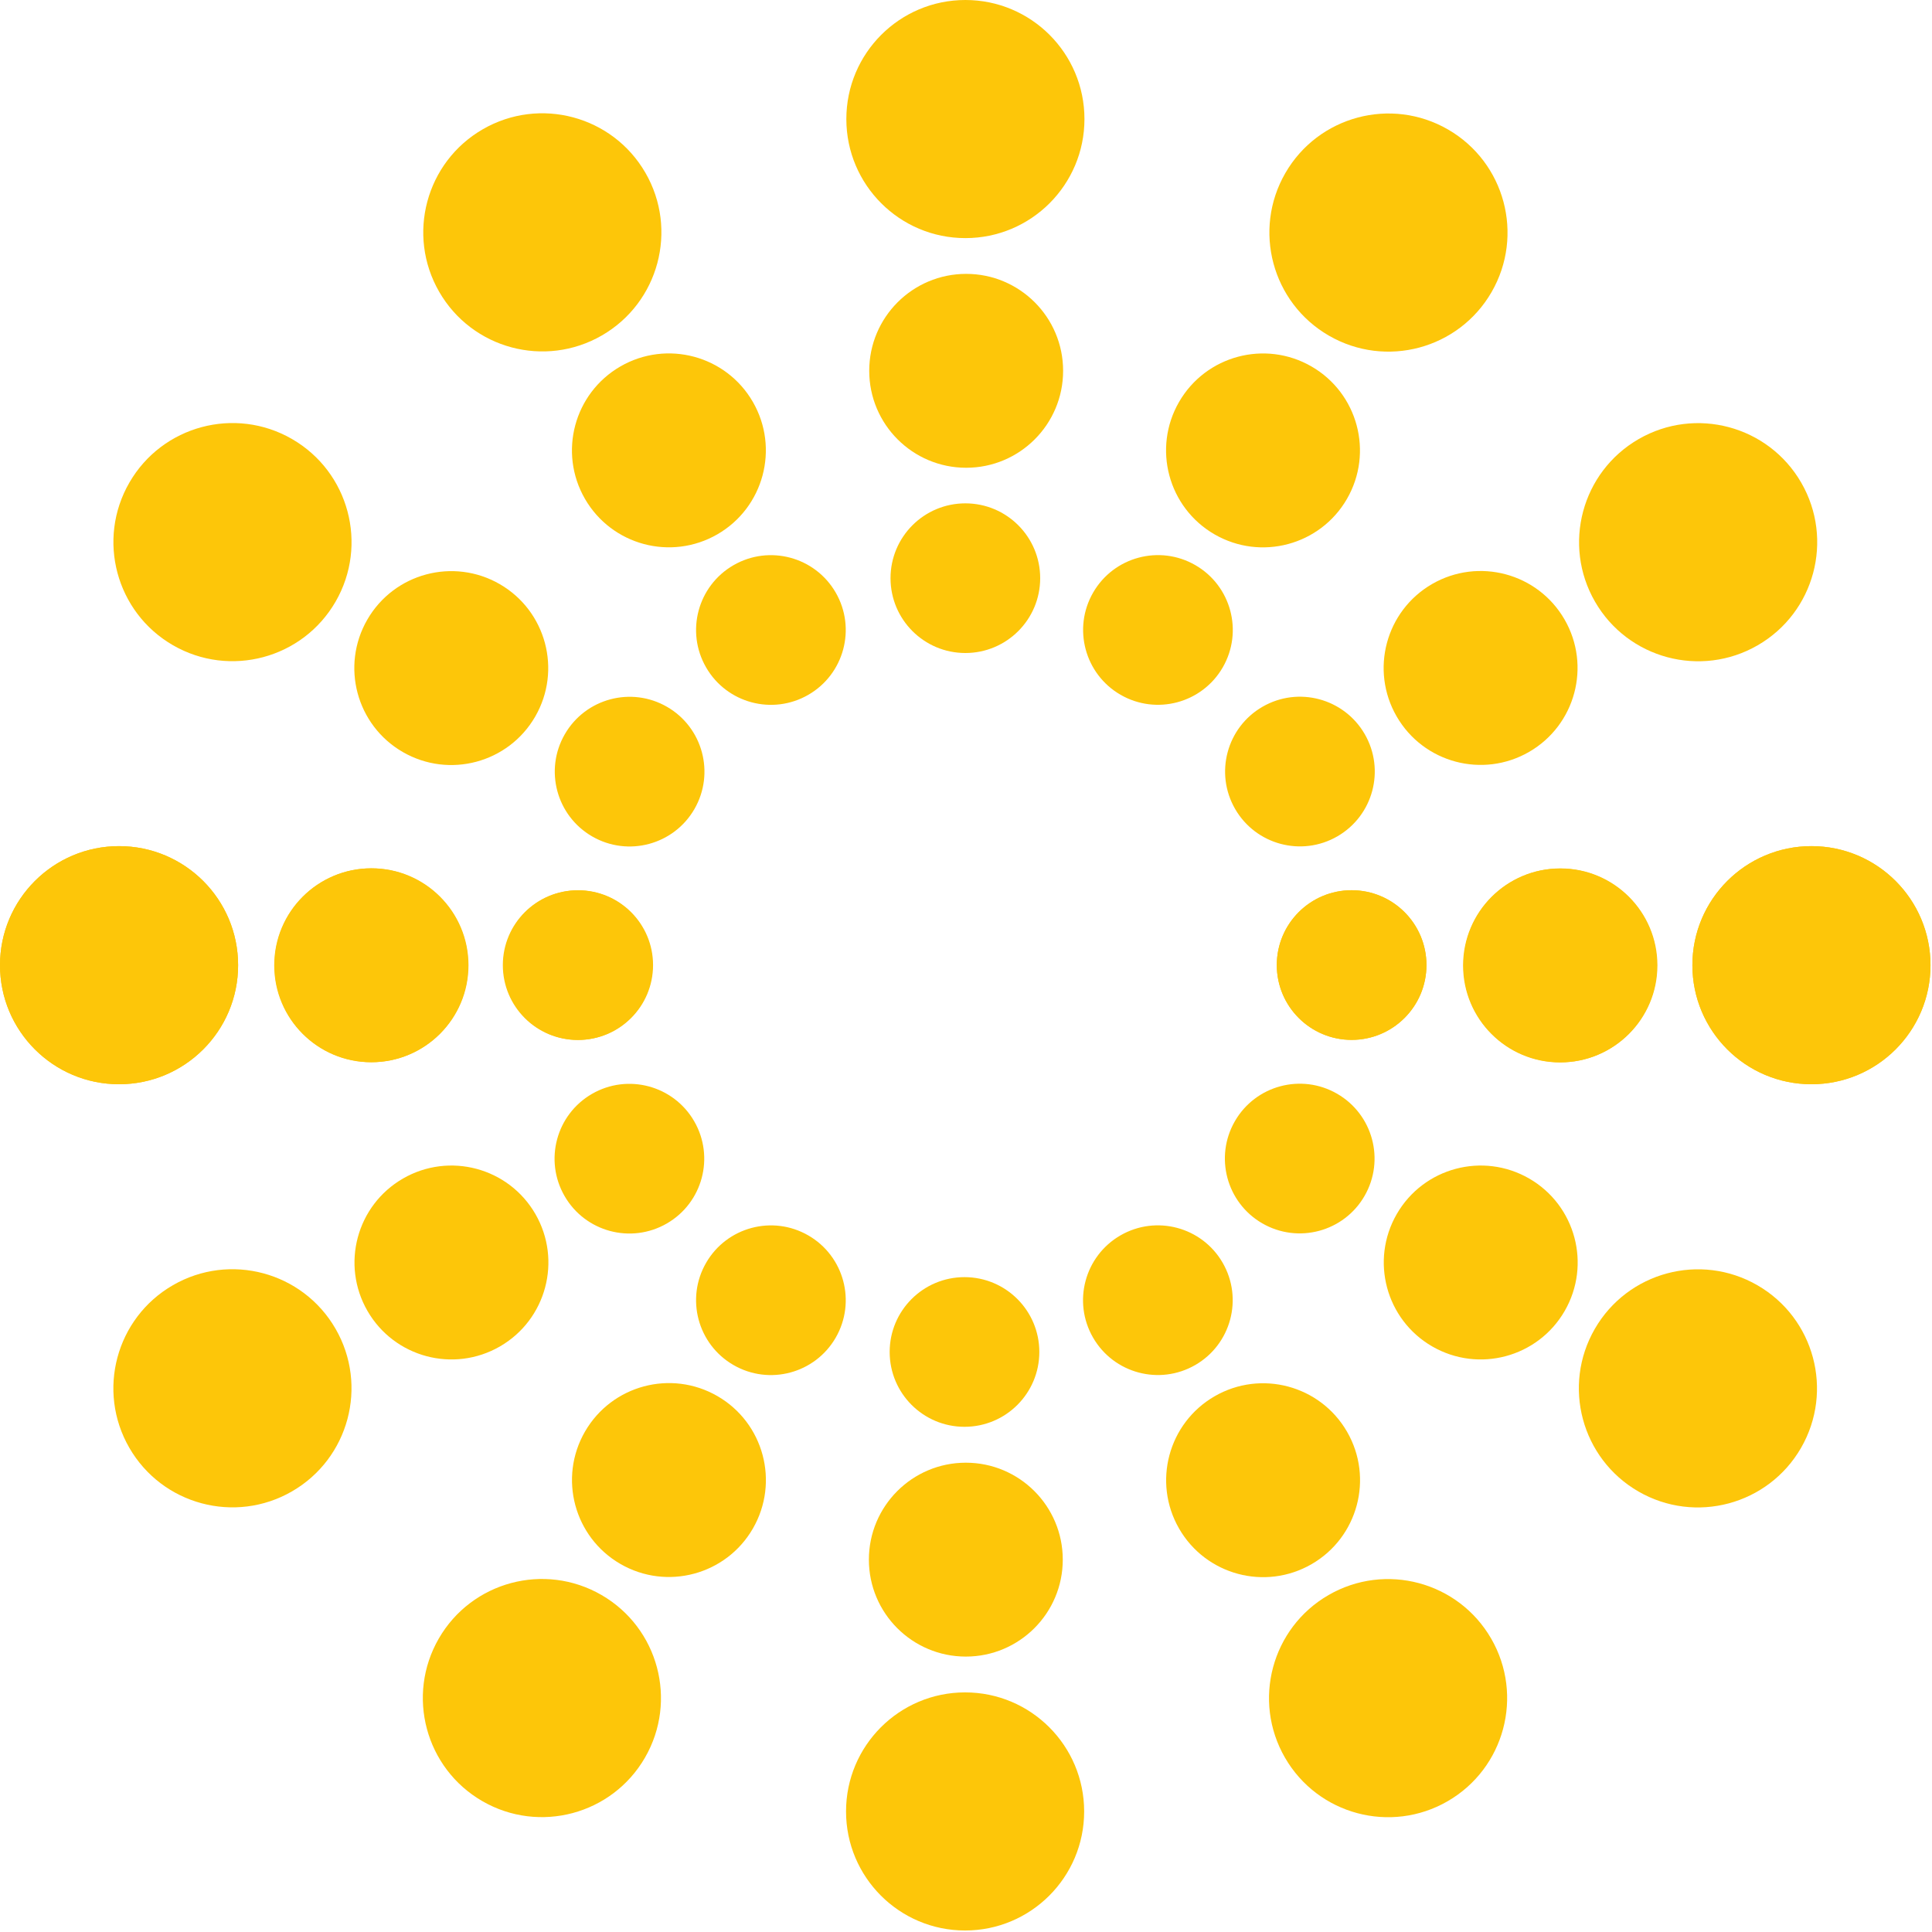 
<svg width="45" height="45" viewBox="0 0 45 45" fill="none" xmlns="http://www.w3.org/2000/svg">
<circle cx="22.465" cy="31.49" r="1.743" transform="rotate(-180 22.465 31.49)" fill="#FDC609"/>
<circle cx="31.482" cy="22.478" r="1.743" transform="rotate(90 31.482 22.478)" fill="#FDC609"/>
<circle cx="31.482" cy="22.478" r="1.743" transform="rotate(90 31.482 22.478)" fill="#FDC609"/>
<circle cx="13.455" cy="22.48" r="1.743" transform="rotate(-90 13.455 22.48)" fill="#FDC609"/>
<circle cx="26.971" cy="14.673" r="1.743" transform="rotate(30 26.971 14.673)" fill="#FDC609"/>
<circle cx="17.956" cy="30.285" r="1.743" transform="rotate(-150 17.956 30.285)" fill="#FDC609"/>
<circle cx="30.273" cy="26.985" r="1.743" transform="rotate(120 30.273 26.985)" fill="#FDC609"/>
<circle cx="14.665" cy="17.973" r="1.743" transform="rotate(-60 14.665 17.973)" fill="#FDC609"/>
<circle cx="30.278" cy="17.971" r="1.743" transform="rotate(60 30.278 17.971)" fill="#FDC609"/>
<circle cx="14.66" cy="26.988" r="1.743" transform="rotate(-120 14.66 26.988)" fill="#FDC609"/>
<circle cx="26.969" cy="30.284" r="1.743" transform="rotate(150 26.969 30.284)" fill="#FDC609"/>
<circle cx="17.956" cy="14.674" r="1.743" transform="rotate(-30 17.956 14.674)" fill="#FDC609"/>
<circle cx="22.504" cy="8.637" r="2.258" fill="#FDC609"/>
<circle cx="22.496" cy="36.327" r="2.258" transform="rotate(-180 22.496 36.327)" fill="#FDC609"/>
<circle cx="36.346" cy="22.485" r="2.258" transform="rotate(90 36.346 22.485)" fill="#FDC609"/>
<circle cx="8.654" cy="22.482" r="2.258" transform="rotate(-90 8.654 22.482)" fill="#FDC609"/>
<circle cx="29.418" cy="10.491" r="2.258" transform="rotate(30 29.418 10.491)" fill="#FDC609"/>
<circle cx="15.581" cy="34.473" r="2.258" transform="rotate(-150 15.581 34.473)" fill="#FDC609"/>
<circle cx="34.489" cy="29.406" r="2.258" transform="rotate(120 34.489 29.406)" fill="#FDC609"/>
<circle cx="10.511" cy="15.561" r="2.258" transform="rotate(-60 10.511 15.561)" fill="#FDC609"/>
<circle cx="34.486" cy="15.558" r="2.258" transform="rotate(60 34.486 15.558)" fill="#FDC609"/>
<circle cx="10.515" cy="29.406" r="2.258" transform="rotate(-120 10.515 29.406)" fill="#FDC609"/>
<circle cx="29.42" cy="34.477" r="2.258" transform="rotate(150 29.42 34.477)" fill="#FDC609"/>
<circle cx="15.58" cy="10.49" r="2.258" transform="rotate(-30 15.58 10.49)" fill="#FDC609"/>
<circle cx="22.486" cy="2.773" r="2.773" fill="#FDC609"/>
<circle cx="22.479" cy="42.192" r="2.773" transform="rotate(-180 22.479 42.192)" fill="#FDC609"/>
<circle cx="42.192" cy="22.481" r="2.773" transform="rotate(90 42.192 22.481)" fill="#FDC609"/>
<circle cx="22.485" cy="13.467" r="1.743" fill="#FDC609"/>
<circle cx="13.468" cy="22.479" r="1.743" transform="rotate(-90 13.468 22.479)" fill="#FDC609"/>
<circle cx="36.336" cy="22.488" r="2.258" transform="rotate(90 36.336 22.488)" fill="#FDC609"/>
<circle cx="8.645" cy="22.484" r="2.258" transform="rotate(-90 8.645 22.484)" fill="#FDC609"/>
<circle cx="2.773" cy="22.481" r="2.773" transform="rotate(-90 2.773 22.481)" fill="#FDC609"/>
<circle cx="42.192" cy="22.481" r="2.773" transform="rotate(90 42.192 22.481)" fill="#FDC609"/>
<circle cx="2.773" cy="22.481" r="2.773" transform="rotate(-90 2.773 22.481)" fill="#FDC609"/>
<circle cx="32.34" cy="5.417" r="2.773" transform="rotate(30 32.34 5.417)" fill="#FDC609"/>
<circle cx="12.622" cy="39.551" r="2.773" transform="rotate(-150 12.622 39.551)" fill="#FDC609"/>
<circle cx="39.548" cy="32.338" r="2.773" transform="rotate(120 39.548 32.338)" fill="#FDC609"/>
<circle cx="5.415" cy="12.627" r="2.773" transform="rotate(-60 5.415 12.627)" fill="#FDC609"/>
<circle cx="39.553" cy="12.629" r="2.773" transform="rotate(60 39.553 12.629)" fill="#FDC609"/>
<circle cx="5.414" cy="32.336" r="2.773" transform="rotate(-120 5.414 32.336)" fill="#FDC609"/>
<circle cx="32.331" cy="39.553" r="2.773" transform="rotate(150 32.331 39.553)" fill="#FDC609"/>
<circle cx="12.632" cy="5.412" r="2.773" transform="rotate(-30 12.632 5.412)" fill="#FDC609"/>
</svg>
